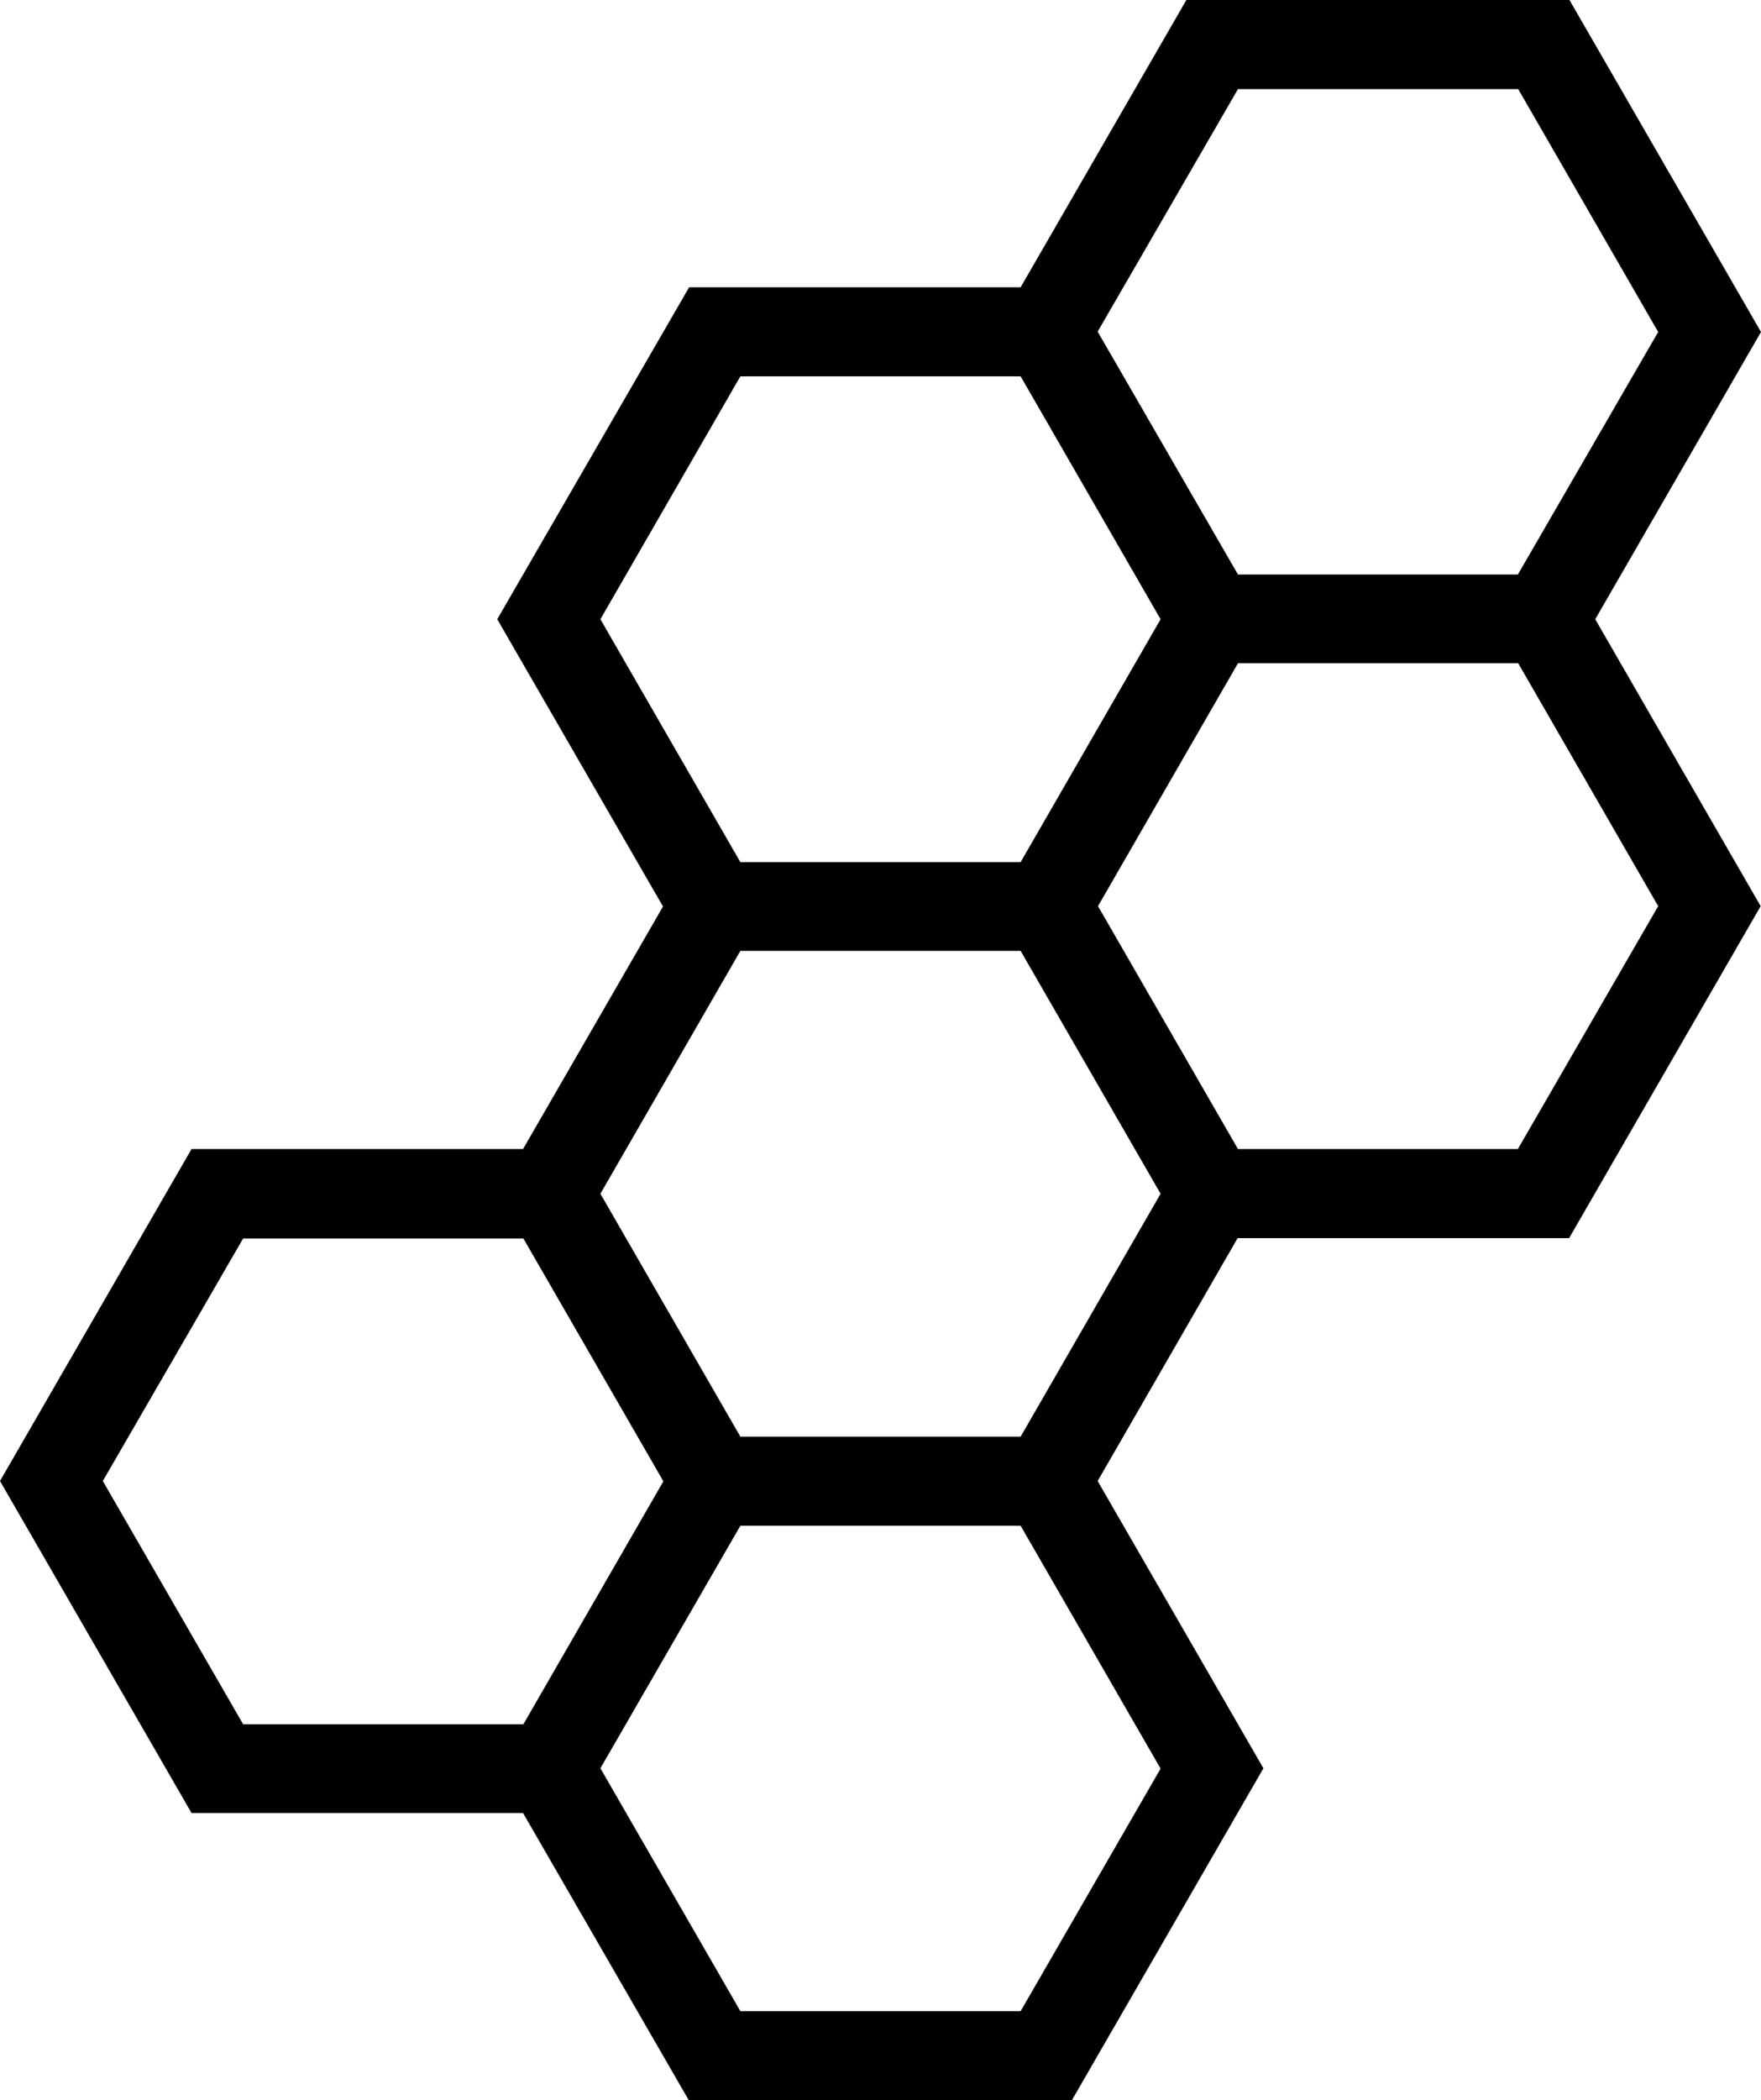<svg xmlns="http://www.w3.org/2000/svg" width="512.1" viewBox="0 0 512.1 610.5" height="610.5" xml:space="preserve" style="enable-background:new 0 0 512.1 610.5"><path d="M512.1 96.5 456.4 0H345l-48.2 83.5h-96.4L144.6 180l48.2 83.5-40.7 70.5H55.7L0 430.5 55.7 527h96.4l48.2 83.5h111.4l55.7-96.5-48.2-83.5 40.7-70.6h96.4l55.7-96.5-48.1-83.4 48.2-83.5zM360 25.9h81.5l40.7 70.6-40.8 70.5H360l-21.9-37.9-18.9-32.7L360 25.9zM215.3 417.6 174.6 347l40.7-70.6h81.5l40.7 70.6-40.7 70.6h-81.5zm0-308.2h81.5l40.7 70.6-40.7 70.6h-81.5L174.6 180l40.7-70.6zM29.9 430.5 70.7 360h81.5l40.2 69.7.5.9-40.7 70.6H70.7l-40.8-70.7zm266.9 154.1h-81.5L174.6 514l40.7-70.5h81.5l40.7 70.6-40.7 70.5zM441.4 334H360l-40.7-70.6 40.7-70.6h81.5l40.7 70.6-40.8 70.6z"></path></svg>